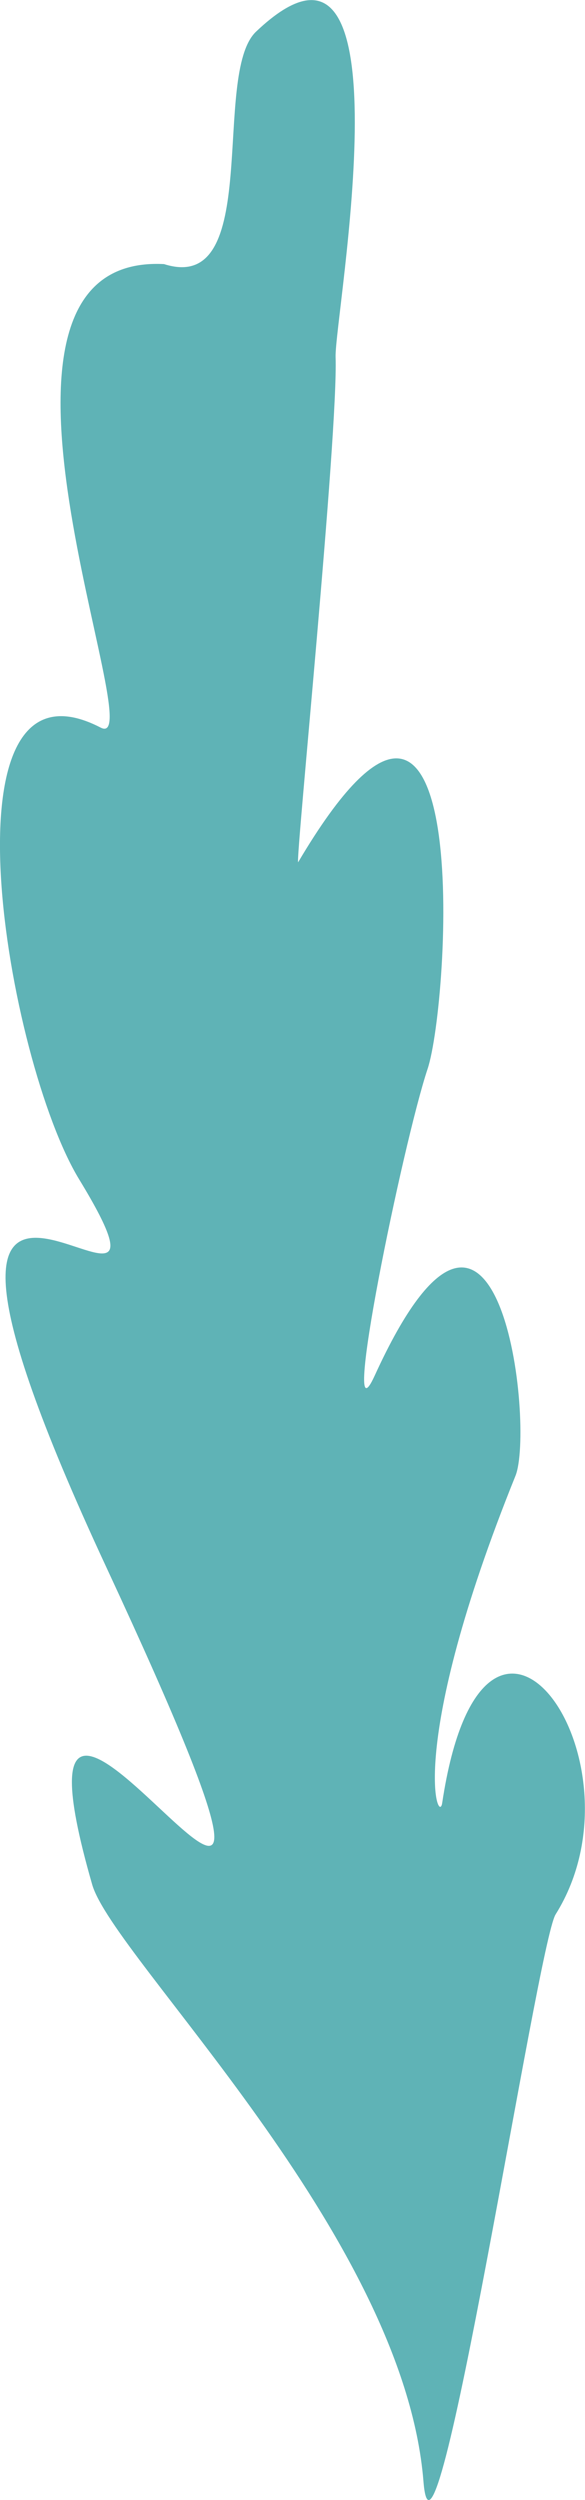 <svg xmlns="http://www.w3.org/2000/svg" width="29.911" height="127.674" viewBox="0 0 29.911 127.674"><defs><style>.path4917a{fill:#5fb3b6;fill-rule:evenodd;}</style></defs><path class="path4917a" d="M252.566,836.325c-11.338-.581-.5,25.089-3.241,23.67-8.447-4.37-4.78,17.032-1.1,23.07,7.1,11.64-12.589-10.225,1.386,19.8,15.282,32.833-6.619-4.312-.72,16.212,1.073,3.735,15.931,17.889,16.94,30.492.564,7.026,5.822-27.473,6.757-28.966,4.909-7.837-3.651-19.957-5.8-5.688-.178,1.184-1.866-2.806,3.747-16.708.988-2.445-.808-19.094-7.2-5.113-1.819,3.974,1.445-11.883,2.707-15.668,1.123-3.365,2.469-25.916-6.619-10.554-.141-.085,2.049-21.817,1.915-25.8-.068-2.015,4.043-24.321-4.067-16.618C254.977,826.631,257.648,837.944,252.566,836.325Z" transform="translate(-244.179 -822.838)"/></svg>